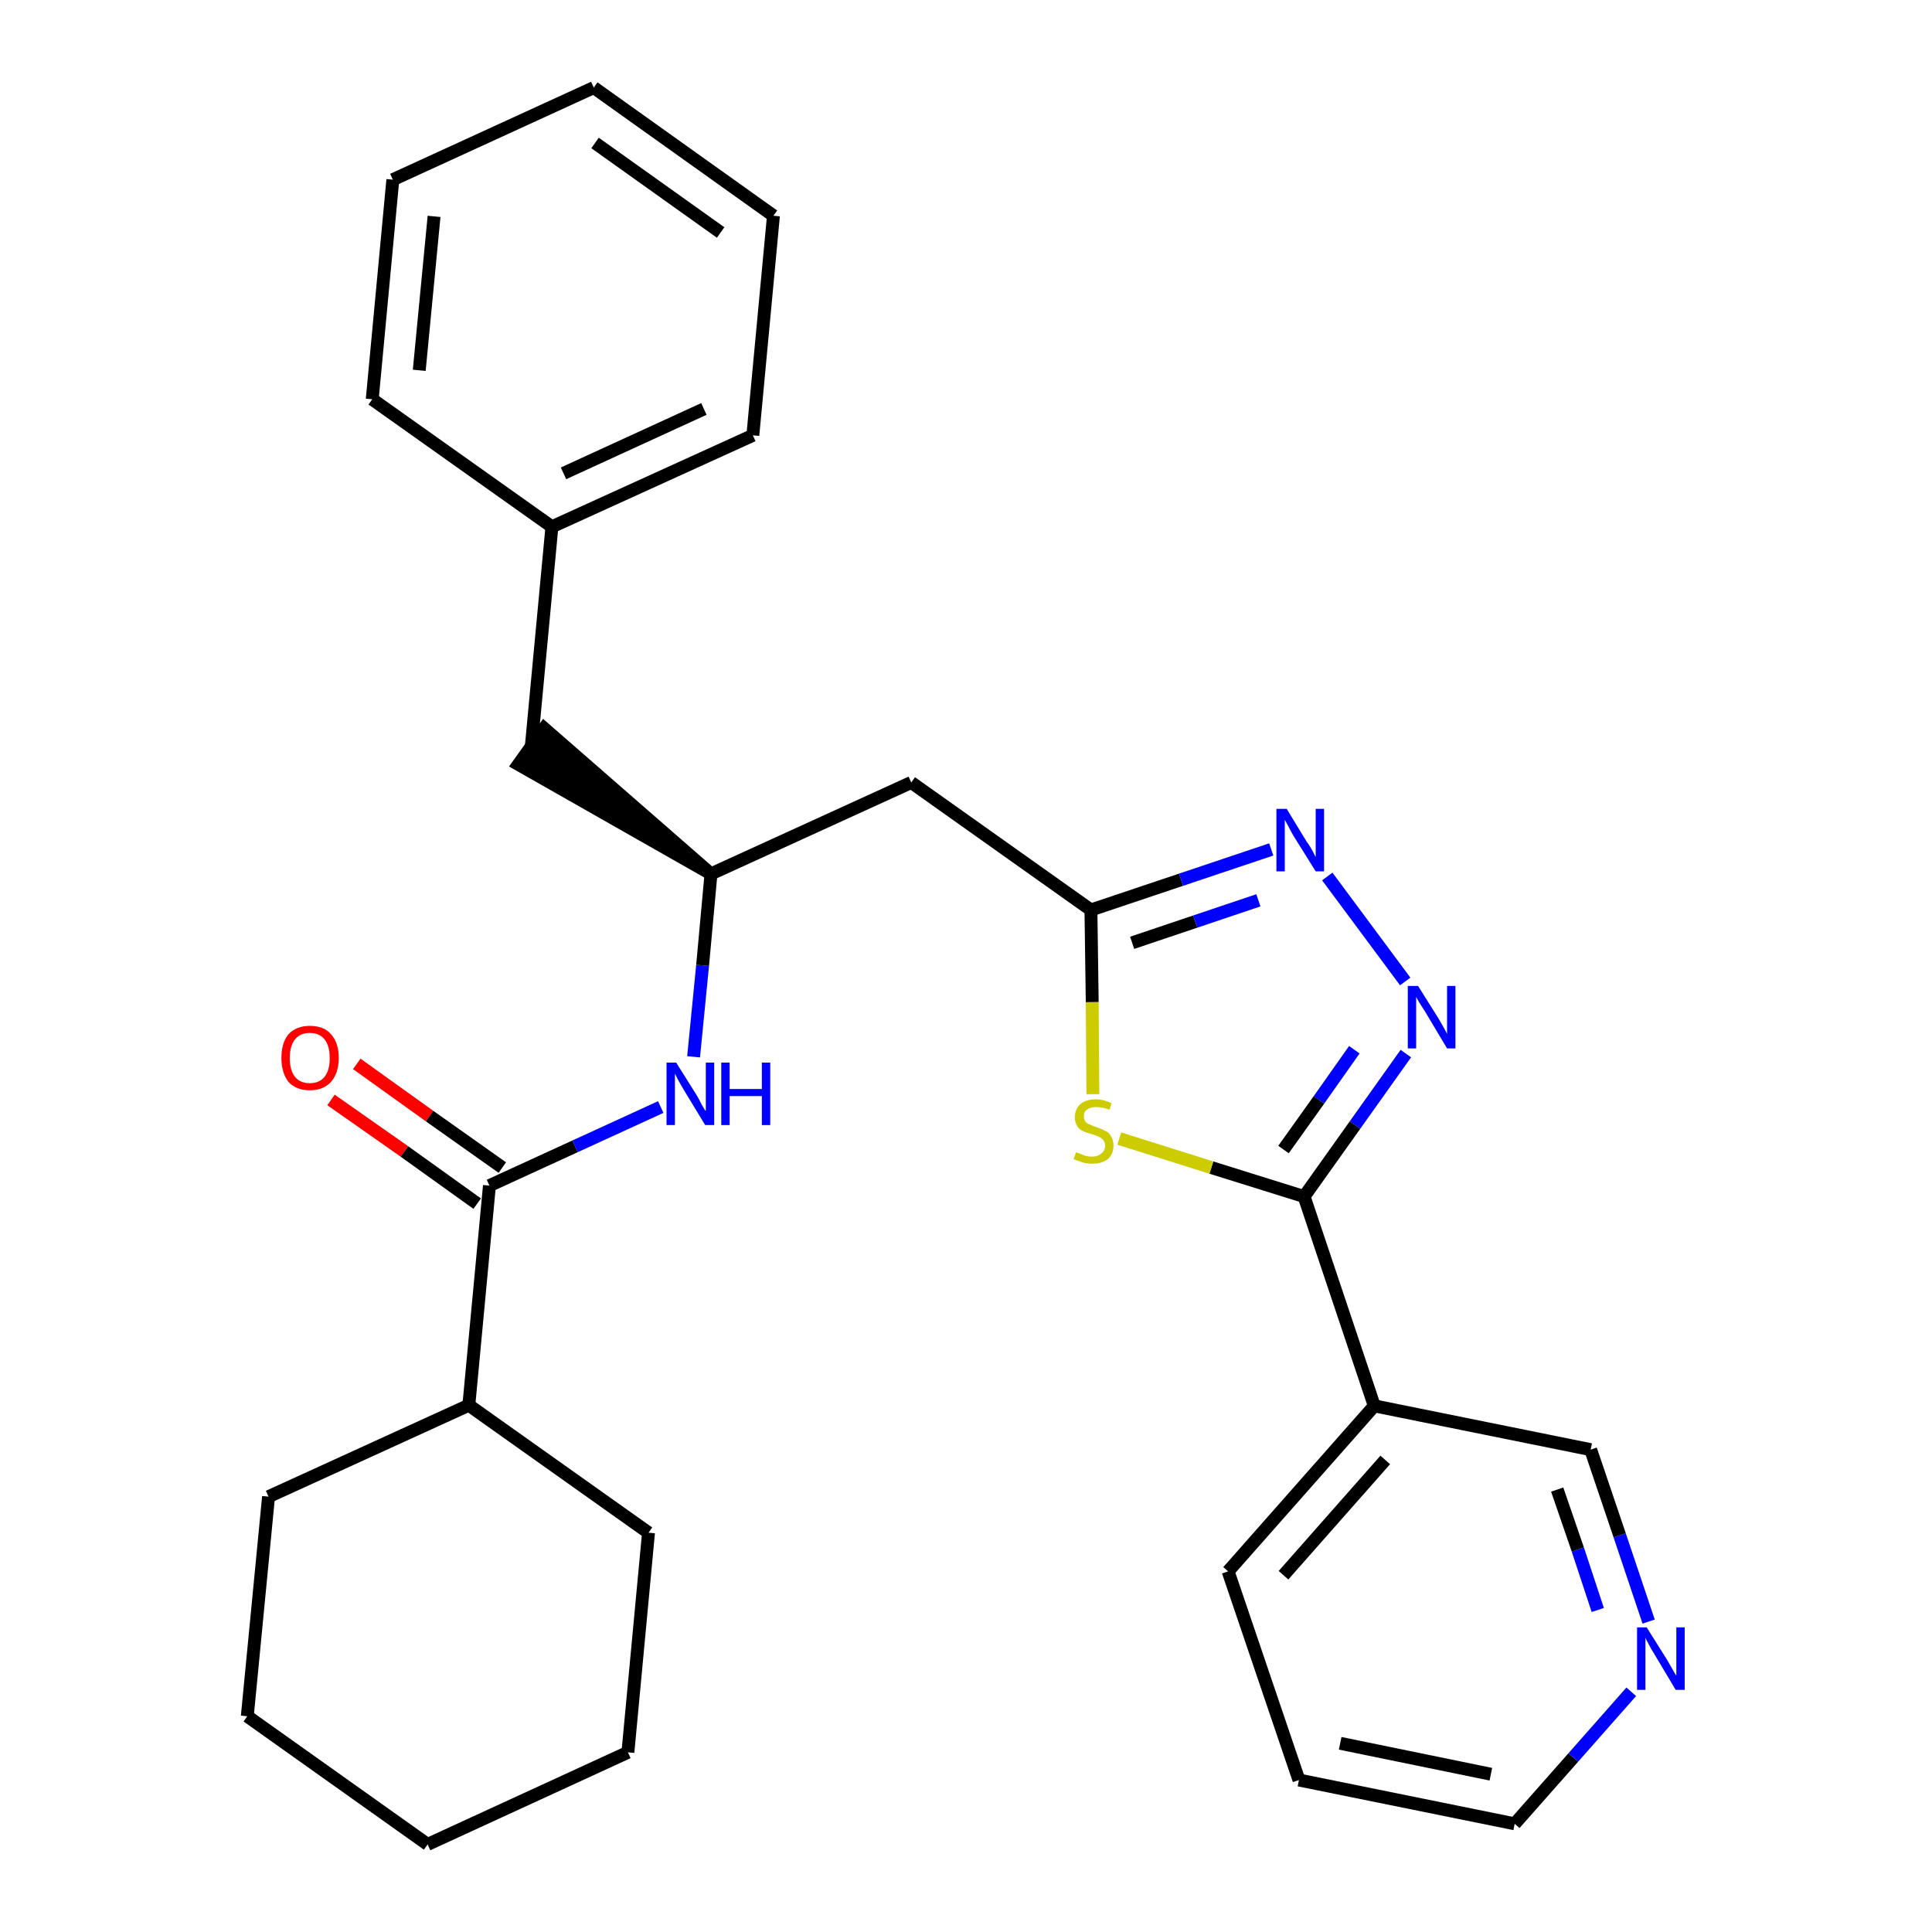 <?xml version='1.0' encoding='iso-8859-1'?>
<svg version='1.1' baseProfile='full'
              xmlns='http://www.w3.org/2000/svg'
                      xmlns:rdkit='http://www.rdkit.org/xml'
                      xmlns:xlink='http://www.w3.org/1999/xlink'
                  xml:space='preserve'
width='300px' height='300px' viewBox='0 0 300 300'>
<!-- END OF HEADER -->
<path class='bond-0 atom-0 atom-1' d='M 51.4,170.8 L 62.8,178.8' style='fill:none;fill-rule:evenodd;stroke:#FF0000;stroke-width:2.0px;stroke-linecap:butt;stroke-linejoin:miter;stroke-opacity:1' />
<path class='bond-0 atom-0 atom-1' d='M 62.8,178.8 L 74.1,186.9' style='fill:none;fill-rule:evenodd;stroke:#000000;stroke-width:2.0px;stroke-linecap:butt;stroke-linejoin:miter;stroke-opacity:1' />
<path class='bond-0 atom-0 atom-1' d='M 55.4,165.2 L 66.7,173.3' style='fill:none;fill-rule:evenodd;stroke:#FF0000;stroke-width:2.0px;stroke-linecap:butt;stroke-linejoin:miter;stroke-opacity:1' />
<path class='bond-0 atom-0 atom-1' d='M 66.7,173.3 L 78.0,181.3' style='fill:none;fill-rule:evenodd;stroke:#000000;stroke-width:2.0px;stroke-linecap:butt;stroke-linejoin:miter;stroke-opacity:1' />
<path class='bond-1 atom-1 atom-2' d='M 76.0,184.1 L 89.3,178.0' style='fill:none;fill-rule:evenodd;stroke:#000000;stroke-width:2.0px;stroke-linecap:butt;stroke-linejoin:miter;stroke-opacity:1' />
<path class='bond-1 atom-1 atom-2' d='M 89.3,178.0 L 102.6,171.9' style='fill:none;fill-rule:evenodd;stroke:#0000FF;stroke-width:2.0px;stroke-linecap:butt;stroke-linejoin:miter;stroke-opacity:1' />
<path class='bond-22 atom-1 atom-23' d='M 76.0,184.1 L 72.8,218.2' style='fill:none;fill-rule:evenodd;stroke:#000000;stroke-width:2.0px;stroke-linecap:butt;stroke-linejoin:miter;stroke-opacity:1' />
<path class='bond-2 atom-2 atom-3' d='M 107.7,164.1 L 109.1,149.9' style='fill:none;fill-rule:evenodd;stroke:#0000FF;stroke-width:2.0px;stroke-linecap:butt;stroke-linejoin:miter;stroke-opacity:1' />
<path class='bond-2 atom-2 atom-3' d='M 109.1,149.9 L 110.4,135.7' style='fill:none;fill-rule:evenodd;stroke:#000000;stroke-width:2.0px;stroke-linecap:butt;stroke-linejoin:miter;stroke-opacity:1' />
<path class='bond-3 atom-3 atom-4' d='M 110.4,135.7 L 84.5,113.1 L 80.5,118.7 Z' style='fill:#000000;fill-rule:evenodd;fill-opacity:1;stroke:#000000;stroke-width:2.0px;stroke-linecap:butt;stroke-linejoin:miter;stroke-opacity:1;' />
<path class='bond-10 atom-3 atom-11' d='M 110.4,135.7 L 141.5,121.5' style='fill:none;fill-rule:evenodd;stroke:#000000;stroke-width:2.0px;stroke-linecap:butt;stroke-linejoin:miter;stroke-opacity:1' />
<path class='bond-4 atom-4 atom-5' d='M 82.5,115.9 L 85.7,81.8' style='fill:none;fill-rule:evenodd;stroke:#000000;stroke-width:2.0px;stroke-linecap:butt;stroke-linejoin:miter;stroke-opacity:1' />
<path class='bond-5 atom-5 atom-6' d='M 85.7,81.8 L 116.9,67.6' style='fill:none;fill-rule:evenodd;stroke:#000000;stroke-width:2.0px;stroke-linecap:butt;stroke-linejoin:miter;stroke-opacity:1' />
<path class='bond-5 atom-5 atom-6' d='M 87.5,73.5 L 109.3,63.5' style='fill:none;fill-rule:evenodd;stroke:#000000;stroke-width:2.0px;stroke-linecap:butt;stroke-linejoin:miter;stroke-opacity:1' />
<path class='bond-28 atom-10 atom-5' d='M 57.8,62.0 L 85.7,81.8' style='fill:none;fill-rule:evenodd;stroke:#000000;stroke-width:2.0px;stroke-linecap:butt;stroke-linejoin:miter;stroke-opacity:1' />
<path class='bond-6 atom-6 atom-7' d='M 116.9,67.6 L 120.1,33.5' style='fill:none;fill-rule:evenodd;stroke:#000000;stroke-width:2.0px;stroke-linecap:butt;stroke-linejoin:miter;stroke-opacity:1' />
<path class='bond-7 atom-7 atom-8' d='M 120.1,33.5 L 92.2,13.6' style='fill:none;fill-rule:evenodd;stroke:#000000;stroke-width:2.0px;stroke-linecap:butt;stroke-linejoin:miter;stroke-opacity:1' />
<path class='bond-7 atom-7 atom-8' d='M 111.9,36.1 L 92.4,22.2' style='fill:none;fill-rule:evenodd;stroke:#000000;stroke-width:2.0px;stroke-linecap:butt;stroke-linejoin:miter;stroke-opacity:1' />
<path class='bond-8 atom-8 atom-9' d='M 92.2,13.6 L 61.0,27.9' style='fill:none;fill-rule:evenodd;stroke:#000000;stroke-width:2.0px;stroke-linecap:butt;stroke-linejoin:miter;stroke-opacity:1' />
<path class='bond-9 atom-9 atom-10' d='M 61.0,27.9 L 57.8,62.0' style='fill:none;fill-rule:evenodd;stroke:#000000;stroke-width:2.0px;stroke-linecap:butt;stroke-linejoin:miter;stroke-opacity:1' />
<path class='bond-9 atom-9 atom-10' d='M 67.4,33.6 L 65.1,57.5' style='fill:none;fill-rule:evenodd;stroke:#000000;stroke-width:2.0px;stroke-linecap:butt;stroke-linejoin:miter;stroke-opacity:1' />
<path class='bond-11 atom-11 atom-12' d='M 141.5,121.5 L 169.4,141.3' style='fill:none;fill-rule:evenodd;stroke:#000000;stroke-width:2.0px;stroke-linecap:butt;stroke-linejoin:miter;stroke-opacity:1' />
<path class='bond-12 atom-12 atom-13' d='M 169.4,141.3 L 183.4,136.6' style='fill:none;fill-rule:evenodd;stroke:#000000;stroke-width:2.0px;stroke-linecap:butt;stroke-linejoin:miter;stroke-opacity:1' />
<path class='bond-12 atom-12 atom-13' d='M 183.4,136.6 L 197.4,131.9' style='fill:none;fill-rule:evenodd;stroke:#0000FF;stroke-width:2.0px;stroke-linecap:butt;stroke-linejoin:miter;stroke-opacity:1' />
<path class='bond-12 atom-12 atom-13' d='M 175.8,146.4 L 185.6,143.1' style='fill:none;fill-rule:evenodd;stroke:#000000;stroke-width:2.0px;stroke-linecap:butt;stroke-linejoin:miter;stroke-opacity:1' />
<path class='bond-12 atom-12 atom-13' d='M 185.6,143.1 L 195.4,139.8' style='fill:none;fill-rule:evenodd;stroke:#0000FF;stroke-width:2.0px;stroke-linecap:butt;stroke-linejoin:miter;stroke-opacity:1' />
<path class='bond-29 atom-22 atom-12' d='M 169.7,169.9 L 169.6,155.6' style='fill:none;fill-rule:evenodd;stroke:#CCCC00;stroke-width:2.0px;stroke-linecap:butt;stroke-linejoin:miter;stroke-opacity:1' />
<path class='bond-29 atom-22 atom-12' d='M 169.6,155.6 L 169.4,141.3' style='fill:none;fill-rule:evenodd;stroke:#000000;stroke-width:2.0px;stroke-linecap:butt;stroke-linejoin:miter;stroke-opacity:1' />
<path class='bond-13 atom-13 atom-14' d='M 206.1,136.1 L 218.2,152.4' style='fill:none;fill-rule:evenodd;stroke:#0000FF;stroke-width:2.0px;stroke-linecap:butt;stroke-linejoin:miter;stroke-opacity:1' />
<path class='bond-14 atom-14 atom-15' d='M 218.3,163.6 L 210.4,174.7' style='fill:none;fill-rule:evenodd;stroke:#0000FF;stroke-width:2.0px;stroke-linecap:butt;stroke-linejoin:miter;stroke-opacity:1' />
<path class='bond-14 atom-14 atom-15' d='M 210.4,174.7 L 202.5,185.8' style='fill:none;fill-rule:evenodd;stroke:#000000;stroke-width:2.0px;stroke-linecap:butt;stroke-linejoin:miter;stroke-opacity:1' />
<path class='bond-14 atom-14 atom-15' d='M 210.3,163.0 L 204.8,170.8' style='fill:none;fill-rule:evenodd;stroke:#0000FF;stroke-width:2.0px;stroke-linecap:butt;stroke-linejoin:miter;stroke-opacity:1' />
<path class='bond-14 atom-14 atom-15' d='M 204.8,170.8 L 199.3,178.5' style='fill:none;fill-rule:evenodd;stroke:#000000;stroke-width:2.0px;stroke-linecap:butt;stroke-linejoin:miter;stroke-opacity:1' />
<path class='bond-15 atom-15 atom-16' d='M 202.5,185.8 L 213.4,218.3' style='fill:none;fill-rule:evenodd;stroke:#000000;stroke-width:2.0px;stroke-linecap:butt;stroke-linejoin:miter;stroke-opacity:1' />
<path class='bond-21 atom-15 atom-22' d='M 202.5,185.8 L 188.1,181.3' style='fill:none;fill-rule:evenodd;stroke:#000000;stroke-width:2.0px;stroke-linecap:butt;stroke-linejoin:miter;stroke-opacity:1' />
<path class='bond-21 atom-15 atom-22' d='M 188.1,181.3 L 173.8,176.8' style='fill:none;fill-rule:evenodd;stroke:#CCCC00;stroke-width:2.0px;stroke-linecap:butt;stroke-linejoin:miter;stroke-opacity:1' />
<path class='bond-16 atom-16 atom-17' d='M 213.4,218.3 L 190.7,244.0' style='fill:none;fill-rule:evenodd;stroke:#000000;stroke-width:2.0px;stroke-linecap:butt;stroke-linejoin:miter;stroke-opacity:1' />
<path class='bond-16 atom-16 atom-17' d='M 215.1,226.7 L 199.3,244.6' style='fill:none;fill-rule:evenodd;stroke:#000000;stroke-width:2.0px;stroke-linecap:butt;stroke-linejoin:miter;stroke-opacity:1' />
<path class='bond-31 atom-21 atom-16' d='M 247.0,225.1 L 213.4,218.3' style='fill:none;fill-rule:evenodd;stroke:#000000;stroke-width:2.0px;stroke-linecap:butt;stroke-linejoin:miter;stroke-opacity:1' />
<path class='bond-17 atom-17 atom-18' d='M 190.7,244.0 L 201.7,276.4' style='fill:none;fill-rule:evenodd;stroke:#000000;stroke-width:2.0px;stroke-linecap:butt;stroke-linejoin:miter;stroke-opacity:1' />
<path class='bond-18 atom-18 atom-19' d='M 201.7,276.4 L 235.2,283.2' style='fill:none;fill-rule:evenodd;stroke:#000000;stroke-width:2.0px;stroke-linecap:butt;stroke-linejoin:miter;stroke-opacity:1' />
<path class='bond-18 atom-18 atom-19' d='M 208.1,270.7 L 231.5,275.5' style='fill:none;fill-rule:evenodd;stroke:#000000;stroke-width:2.0px;stroke-linecap:butt;stroke-linejoin:miter;stroke-opacity:1' />
<path class='bond-19 atom-19 atom-20' d='M 235.2,283.2 L 244.3,272.9' style='fill:none;fill-rule:evenodd;stroke:#000000;stroke-width:2.0px;stroke-linecap:butt;stroke-linejoin:miter;stroke-opacity:1' />
<path class='bond-19 atom-19 atom-20' d='M 244.3,272.9 L 253.3,262.7' style='fill:none;fill-rule:evenodd;stroke:#0000FF;stroke-width:2.0px;stroke-linecap:butt;stroke-linejoin:miter;stroke-opacity:1' />
<path class='bond-20 atom-20 atom-21' d='M 256.0,251.8 L 251.5,238.4' style='fill:none;fill-rule:evenodd;stroke:#0000FF;stroke-width:2.0px;stroke-linecap:butt;stroke-linejoin:miter;stroke-opacity:1' />
<path class='bond-20 atom-20 atom-21' d='M 251.5,238.4 L 247.0,225.1' style='fill:none;fill-rule:evenodd;stroke:#000000;stroke-width:2.0px;stroke-linecap:butt;stroke-linejoin:miter;stroke-opacity:1' />
<path class='bond-20 atom-20 atom-21' d='M 248.1,250.0 L 245.0,240.6' style='fill:none;fill-rule:evenodd;stroke:#0000FF;stroke-width:2.0px;stroke-linecap:butt;stroke-linejoin:miter;stroke-opacity:1' />
<path class='bond-20 atom-20 atom-21' d='M 245.0,240.6 L 241.8,231.3' style='fill:none;fill-rule:evenodd;stroke:#000000;stroke-width:2.0px;stroke-linecap:butt;stroke-linejoin:miter;stroke-opacity:1' />
<path class='bond-23 atom-23 atom-24' d='M 72.8,218.2 L 41.7,232.4' style='fill:none;fill-rule:evenodd;stroke:#000000;stroke-width:2.0px;stroke-linecap:butt;stroke-linejoin:miter;stroke-opacity:1' />
<path class='bond-30 atom-28 atom-23' d='M 100.7,238.0 L 72.8,218.2' style='fill:none;fill-rule:evenodd;stroke:#000000;stroke-width:2.0px;stroke-linecap:butt;stroke-linejoin:miter;stroke-opacity:1' />
<path class='bond-24 atom-24 atom-25' d='M 41.7,232.4 L 38.4,266.5' style='fill:none;fill-rule:evenodd;stroke:#000000;stroke-width:2.0px;stroke-linecap:butt;stroke-linejoin:miter;stroke-opacity:1' />
<path class='bond-25 atom-25 atom-26' d='M 38.4,266.5 L 66.4,286.4' style='fill:none;fill-rule:evenodd;stroke:#000000;stroke-width:2.0px;stroke-linecap:butt;stroke-linejoin:miter;stroke-opacity:1' />
<path class='bond-26 atom-26 atom-27' d='M 66.4,286.4 L 97.5,272.1' style='fill:none;fill-rule:evenodd;stroke:#000000;stroke-width:2.0px;stroke-linecap:butt;stroke-linejoin:miter;stroke-opacity:1' />
<path class='bond-27 atom-27 atom-28' d='M 97.5,272.1 L 100.7,238.0' style='fill:none;fill-rule:evenodd;stroke:#000000;stroke-width:2.0px;stroke-linecap:butt;stroke-linejoin:miter;stroke-opacity:1' />
<path  class='atom-0' d='M 43.7 164.3
Q 43.7 161.9, 44.8 160.6
Q 46.0 159.3, 48.1 159.3
Q 50.3 159.3, 51.4 160.6
Q 52.6 161.9, 52.6 164.3
Q 52.6 166.6, 51.4 168.0
Q 50.2 169.3, 48.1 169.3
Q 46.0 169.3, 44.8 168.0
Q 43.7 166.6, 43.7 164.3
M 48.1 168.2
Q 49.6 168.2, 50.4 167.2
Q 51.2 166.2, 51.2 164.3
Q 51.2 162.4, 50.4 161.4
Q 49.6 160.4, 48.1 160.4
Q 46.6 160.4, 45.8 161.4
Q 45.0 162.4, 45.0 164.3
Q 45.0 166.2, 45.8 167.2
Q 46.6 168.2, 48.1 168.2
' fill='#FF0000'/>
<path  class='atom-2' d='M 105.0 165.0
L 108.2 170.1
Q 108.5 170.6, 109.0 171.6
Q 109.5 172.5, 109.6 172.5
L 109.6 165.0
L 110.9 165.0
L 110.9 174.7
L 109.5 174.7
L 106.1 169.1
Q 105.7 168.4, 105.3 167.7
Q 104.9 166.9, 104.8 166.7
L 104.8 174.7
L 103.5 174.7
L 103.5 165.0
L 105.0 165.0
' fill='#0000FF'/>
<path  class='atom-2' d='M 112.0 165.0
L 113.3 165.0
L 113.3 169.1
L 118.3 169.1
L 118.3 165.0
L 119.6 165.0
L 119.6 174.7
L 118.3 174.7
L 118.3 170.2
L 113.3 170.2
L 113.3 174.7
L 112.0 174.7
L 112.0 165.0
' fill='#0000FF'/>
<path  class='atom-13' d='M 199.8 125.6
L 202.9 130.7
Q 203.3 131.2, 203.8 132.1
Q 204.3 133.1, 204.3 133.1
L 204.3 125.6
L 205.6 125.6
L 205.6 135.3
L 204.3 135.3
L 200.8 129.7
Q 200.4 129.0, 200.0 128.2
Q 199.6 127.5, 199.5 127.3
L 199.5 135.3
L 198.2 135.3
L 198.2 125.6
L 199.8 125.6
' fill='#0000FF'/>
<path  class='atom-14' d='M 220.2 153.1
L 223.4 158.2
Q 223.7 158.7, 224.2 159.6
Q 224.7 160.5, 224.7 160.6
L 224.7 153.1
L 226.0 153.1
L 226.0 162.8
L 224.7 162.8
L 221.3 157.1
Q 220.9 156.5, 220.4 155.7
Q 220.0 155.0, 219.9 154.8
L 219.9 162.8
L 218.6 162.8
L 218.6 153.1
L 220.2 153.1
' fill='#0000FF'/>
<path  class='atom-20' d='M 255.7 252.7
L 258.9 257.8
Q 259.2 258.3, 259.7 259.2
Q 260.2 260.1, 260.3 260.2
L 260.3 252.7
L 261.6 252.7
L 261.6 262.4
L 260.2 262.4
L 256.8 256.7
Q 256.4 256.1, 256.0 255.3
Q 255.6 254.6, 255.5 254.3
L 255.5 262.4
L 254.2 262.4
L 254.2 252.7
L 255.7 252.7
' fill='#0000FF'/>
<path  class='atom-22' d='M 167.1 178.9
Q 167.2 179.0, 167.6 179.1
Q 168.1 179.3, 168.6 179.5
Q 169.1 179.6, 169.6 179.6
Q 170.5 179.6, 171.0 179.1
Q 171.6 178.7, 171.6 177.9
Q 171.6 177.4, 171.3 177.0
Q 171.0 176.7, 170.6 176.5
Q 170.2 176.3, 169.5 176.1
Q 168.7 175.9, 168.1 175.6
Q 167.6 175.4, 167.3 174.9
Q 166.9 174.3, 166.9 173.5
Q 166.9 172.3, 167.7 171.5
Q 168.6 170.7, 170.2 170.7
Q 171.3 170.7, 172.6 171.3
L 172.3 172.3
Q 171.1 171.9, 170.2 171.9
Q 169.3 171.9, 168.8 172.3
Q 168.3 172.6, 168.3 173.3
Q 168.3 173.8, 168.5 174.1
Q 168.8 174.5, 169.2 174.6
Q 169.6 174.8, 170.2 175.0
Q 171.1 175.3, 171.6 175.6
Q 172.2 175.8, 172.5 176.4
Q 172.9 177.0, 172.9 177.9
Q 172.9 179.2, 172.0 180.0
Q 171.1 180.7, 169.6 180.7
Q 168.8 180.7, 168.1 180.5
Q 167.5 180.3, 166.7 180.0
L 167.1 178.9
' fill='#CCCC00'/>
</svg>
